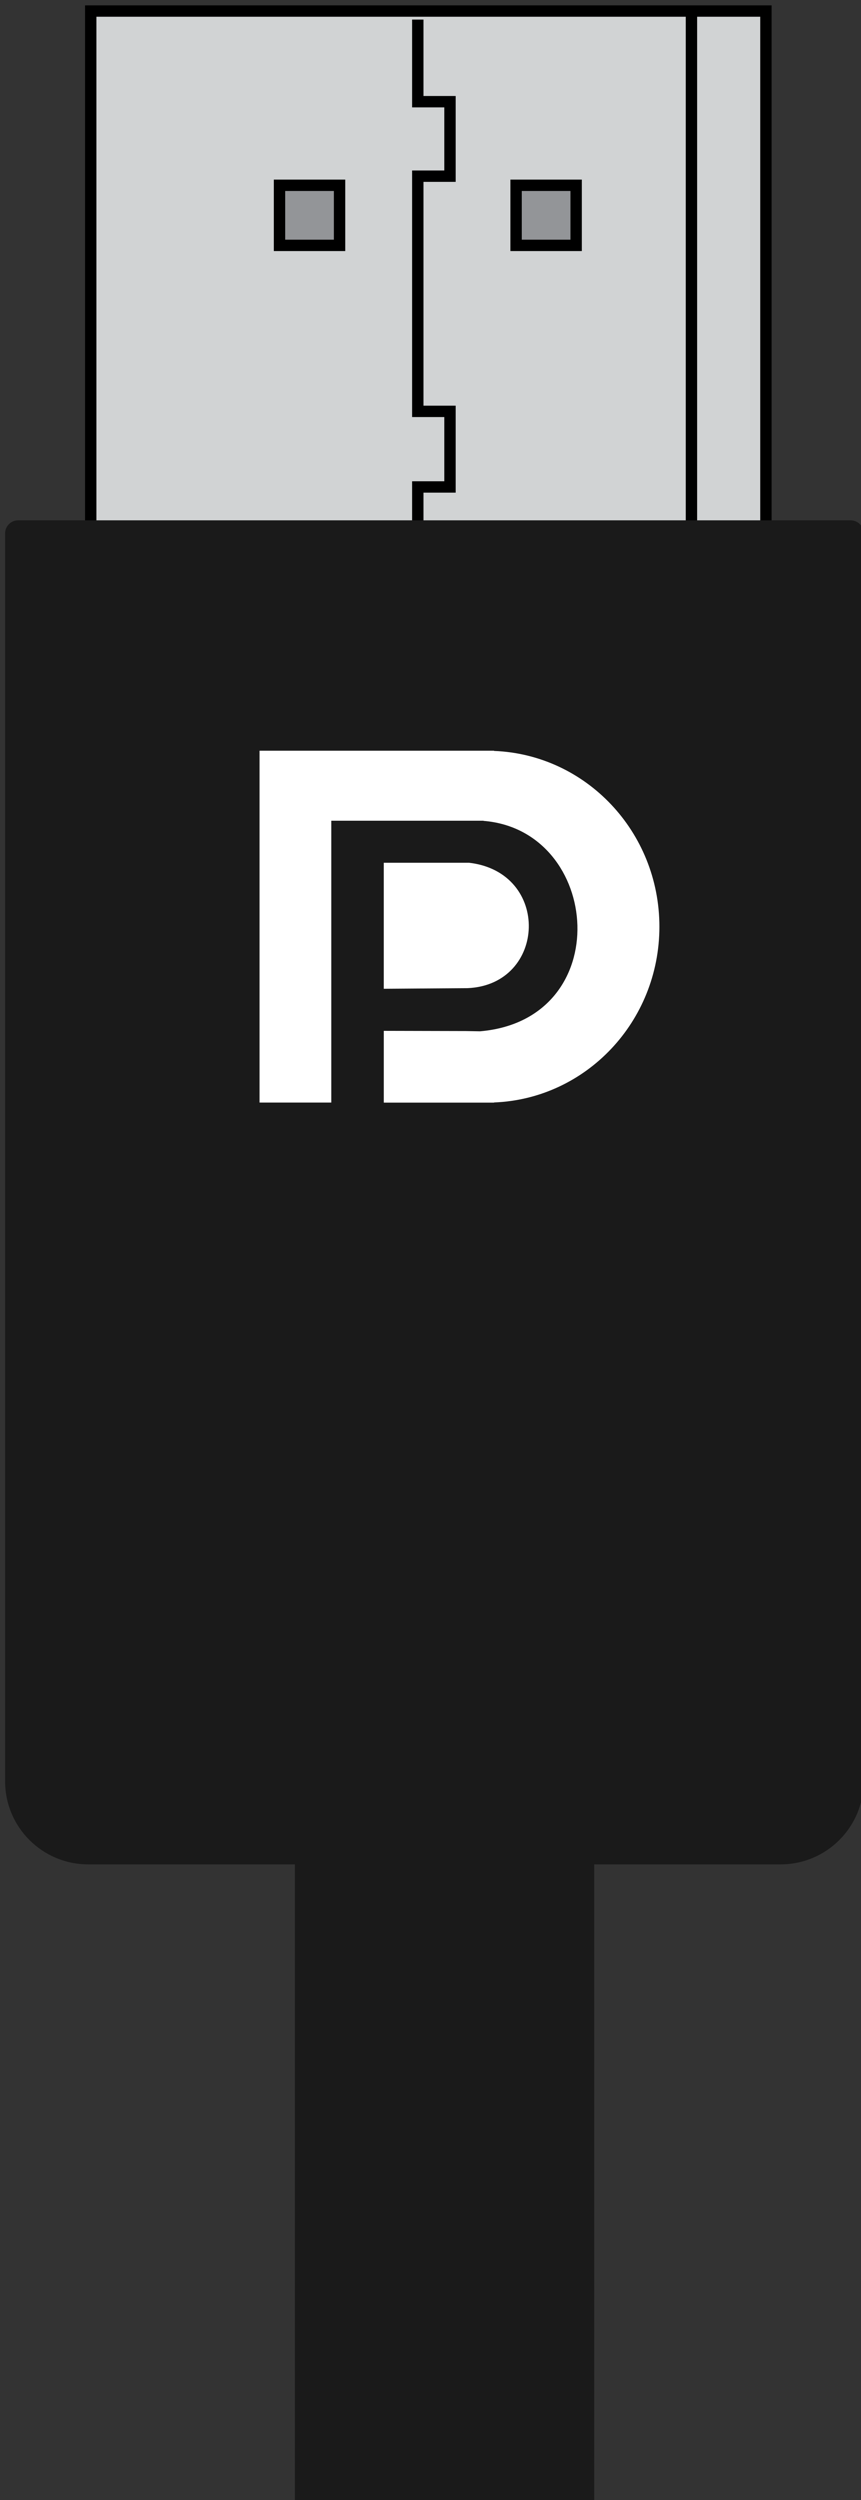 <?xml version="1.0" encoding="UTF-8" standalone="no"?>
<!-- Created with Inkscape (http://www.inkscape.org/) -->

<svg
   version="1.1"
   id="svg2"
   width="75.782"
   height="219.954"
   viewBox="0 0 75.782 219.954"
   xml:space="preserve"
   xmlns="http://www.w3.org/2000/svg"
   xmlns:svg="http://www.w3.org/2000/svg"
   xmlns:rdf="http://www.w3.org/1999/02/22-rdf-syntax-ns#"
   xmlns:cc="http://creativecommons.org/ns#"
   xmlns:dc="http://purl.org/dc/elements/1.1/"><rect x="0" y="0" width="75.782" height="219.954" fill="#333333" stroke="none"/><title
     id="title1">Open Connector Graphics</title><defs
     id="defs6"><linearGradient
       id="linearGradient5590"><stop
         id="stop5592"
         offset="0"
         style="stop-color:#a91616;stop-opacity:1;" /></linearGradient><linearGradient
       id="linearGradient5660"><stop
         id="stop5662"
         offset="0"
         style="stop-color:#000000;stop-opacity:1;" /></linearGradient><style
       type="text/css"
       id="style1">
	.st0{fill:none;stroke:#000000;stroke-width:7;stroke-miterlimit:10;}
	.st1{fill:none;stroke:#000000;stroke-width:3;stroke-miterlimit:10;}
	.st2{fill:none;stroke:#000000;stroke-width:4;stroke-miterlimit:10;}
</style></defs><g
     id="g2466"
     transform="matrix(1.333,0,0,-1.333,1118.63,2611.128)"
     style="display:inline"><path
   d="m 1035.903,381.764 h -56.576 v 43.846 h 56.576 z"
   style="fill:#d1d3d4;fill-opacity:1;fill-rule:nonzero;stroke:#000000;stroke-width:0.952;stroke-linecap:butt;stroke-linejoin:miter;stroke-miterlimit:10;stroke-dasharray:none;stroke-opacity:1"
   id="path4152"
   clip-path="none"
   transform="matrix(0.788,0,0,0.788,-1604.901,1622.726)" /><path
   d="m 1000.177,405.983 h -5.032 v 5.032 h 5.032 z"
   style="fill:#939598;fill-opacity:1;fill-rule:nonzero;stroke:#000000;stroke-width:0.952;stroke-linecap:butt;stroke-linejoin:miter;stroke-miterlimit:10;stroke-dasharray:none;stroke-opacity:1"
   id="path4180"
   clip-path="none"
   transform="matrix(0.788,0,0,0.788,-1604.901,1622.726)" /><path
   d="m 1020.001,405.983 h -5.032 v 5.032 h 5.032 z"
   style="fill:#939598;fill-opacity:1;fill-rule:nonzero;stroke:#000000;stroke-width:0.952;stroke-linecap:butt;stroke-linejoin:miter;stroke-miterlimit:10;stroke-dasharray:none;stroke-opacity:1"
   id="path4182"
   clip-path="none"
   transform="matrix(0.788,0,0,0.788,-1604.901,1622.726)" /><path
   d="m -793.527,1957.934 v -34.533"
   style="fill:none;stroke:#000000;stroke-width:0.75;stroke-linecap:butt;stroke-linejoin:miter;stroke-miterlimit:10;stroke-dasharray:none;stroke-opacity:1"
   id="path4186"
   clip-path="none" /><path
   d="m -811.596,1957.543 v -5.419 h 2.126 v -4.916 h -2.126 v -15.523 h 2.126 v -4.989 h -2.126 v -2.904"
   style="fill:none;stroke:#000000;stroke-width:0.75;stroke-linecap:butt;stroke-linejoin:miter;stroke-miterlimit:10;stroke-dasharray:none;stroke-opacity:1"
   id="path4190"
   clip-path="none" /><path
   d="m -790.339,1835.784 h 2.696 c 3.031,0 5.489,2.457 5.489,5.489 v 82.358 c 0,0.477 -0.387,0.863 -0.864,0.863 h -54.965 c -0.477,0 -0.863,-0.387 -0.863,-0.863 v -82.358 c 0,-3.032 2.457,-5.489 5.489,-5.489 h 2.695 z"
   style="fill:#1a1a1a;fill-opacity:1;fill-rule:nonzero;stroke:none;stroke-width:1"
   id="path2668"
   clip-path="none" /><path
   d="m 1019.861,266.543 h -22.035 v 32.729 h 22.035 z"
   style="fill:#1a1a1a;fill-opacity:1;fill-rule:nonzero;stroke:none;stroke-width:0.8"
   id="path2770"
   clip-path="none"
   transform="matrix(0.897,0,0,1.743,-1714.763,1328.861)" /><path
   d="m -808.237,1901.893 h -5.605 v -8.318 l 5.406,0.041 h 0.123 c 5.231,0.22 5.533,7.671 0.075,8.28"
   style="fill:#ffffff;fill-opacity:1;fill-rule:nonzero;stroke:none;stroke-width:1"
   id="path4100"
   clip-path="none" /><path
   d="m -806.563,1909.277 v 0.011 h -15.482 v -23.223 h 4.738 v 18.602 h 3.409 0.057 6.52 0.066 v -0.01 c 7.813,-0.638 8.792,-13.114 -0.231,-13.889 l -0.922,0.016 -5.433,0.014 v -4.738 h 7.279 v 0.012 c 6.068,0.233 10.919,5.335 10.919,11.6 0,6.264 -4.851,11.367 -10.919,11.601"
   style="fill:#ffffff;fill-opacity:1;fill-rule:nonzero;stroke:none;stroke-width:1"
   id="path4104"
   clip-path="none" />








<style
   type="text/css"
   id="style1-5">
	.st0{fill:none;stroke:#000;stroke-width:2;}
	.st1{fill:#fff;stroke:#000;stroke-width:2;stroke-linejoin:round;}
	.st2{font-family:Liberation Sans,Arial;}
	.st3{font-size:17px;}
</style>










<!-- Outer cylindrical part --><!-- Inner optical port --><!-- Optical emitter (glowing red light) --><!-- Connector back end --><!-- Detail lines for depth --><!-- Device Panel --><!-- TOSLINK Port Cutout --><!-- Inner Optical Port --><!-- Optical Emitter (glowing red light) --><!-- Protective Cover --><!-- Detail Lines for Depth --></g></svg>
